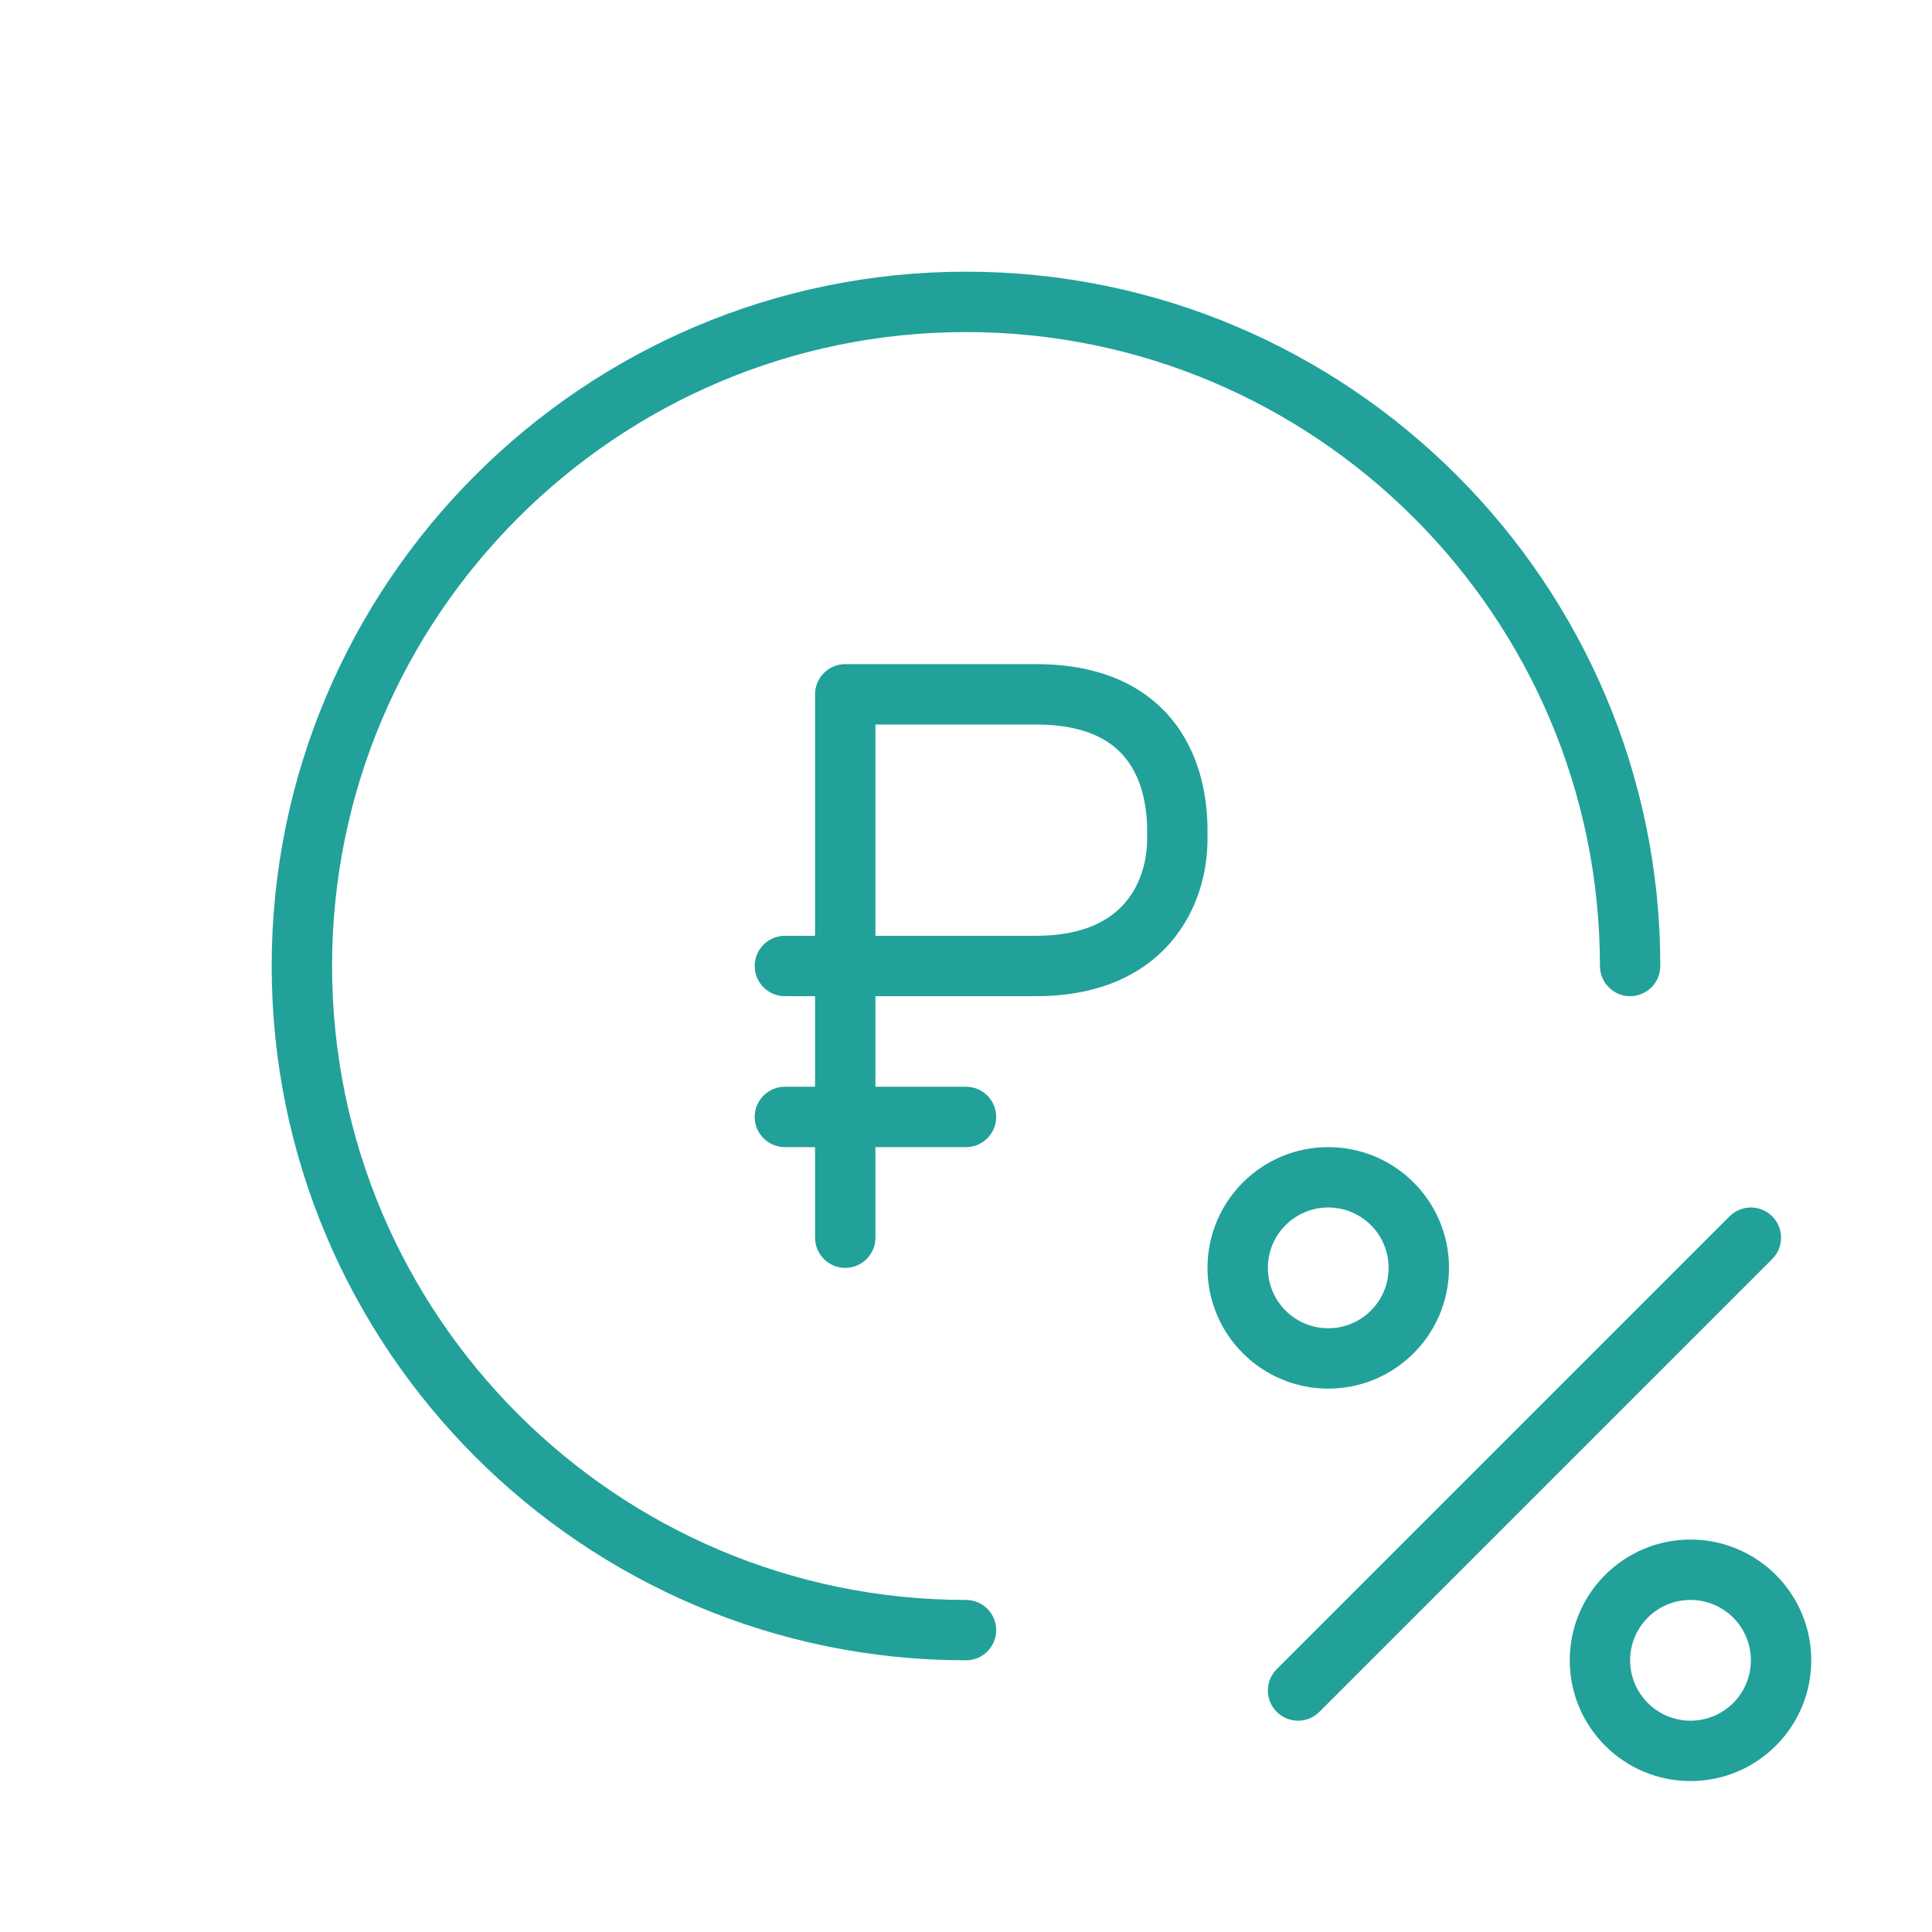<svg width="64" height="64" viewBox="0 0 64 64" fill="none" xmlns="http://www.w3.org/2000/svg">
<path d="M11 32C11 20.421 20.422 11 32 11C43.578 11 53 20.421 53 32C53 32.552 53.448 33 54 33C54.552 33 55 32.552 55 32C55 19.317 44.683 9 32 9C19.317 9 9 19.317 9 32C9 44.684 19.317 55 32 55C32.552 55 33 54.552 33 54C33 53.448 32.552 53 32 53C20.422 53 11 43.579 11 32Z" fill="#21A19A"/>
<path fill-rule="evenodd" clip-rule="evenodd" d="M28 22C27.448 22 27 22.448 27 23V31H26C25.448 31 25 31.448 25 32C25 32.552 25.448 33 26 33H27V36H26C25.448 36 25 36.448 25 37C25 37.552 25.448 38 26 38H27V41C27 41.552 27.448 42 28 42C28.552 42 29 41.552 29 41V38H32C32.552 38 33 37.552 33 37C33 36.448 32.552 36 32 36H29V33H34.316C36.384 33 37.851 32.297 38.785 31.211C39.693 30.156 40 28.854 40 27.801V27.5C40 26.515 39.803 25.142 38.947 23.994C38.051 22.792 36.557 22 34.316 22H28ZM29 24V31H34.316C35.899 31 36.774 30.482 37.269 29.906C37.79 29.301 38 28.503 38 27.801V27.5C38 26.731 37.838 25.853 37.343 25.19C36.889 24.58 36.041 24 34.316 24H29Z" fill="#21A19A"/>
<path fill-rule="evenodd" clip-rule="evenodd" d="M40 42C40 39.791 41.791 38 44 38C46.209 38 48 39.791 48 42C48 44.209 46.209 46 44 46C41.791 46 40 44.209 40 42ZM44 40C42.895 40 42 40.895 42 42C42 43.105 42.895 44 44 44C45.105 44 46 43.105 46 42C46 40.895 45.105 40 44 40Z" fill="#21A19A"/>
<path fill-rule="evenodd" clip-rule="evenodd" d="M52 55C52 52.791 53.791 51 56 51C58.209 51 60 52.791 60 55C60 57.209 58.209 59 56 59C53.791 59 52 57.209 52 55ZM56 53C54.895 53 54 53.895 54 55C54 56.105 54.895 57 56 57C57.105 57 58 56.105 58 55C58 53.895 57.105 53 56 53Z" fill="#21A19A"/>
<path d="M58.707 41.707C59.098 41.317 59.098 40.683 58.707 40.293C58.317 39.902 57.683 39.902 57.293 40.293L42.293 55.293C41.902 55.683 41.902 56.317 42.293 56.707C42.683 57.098 43.317 57.098 43.707 56.707L58.707 41.707Z" fill="#21A19A"/>
</svg>
